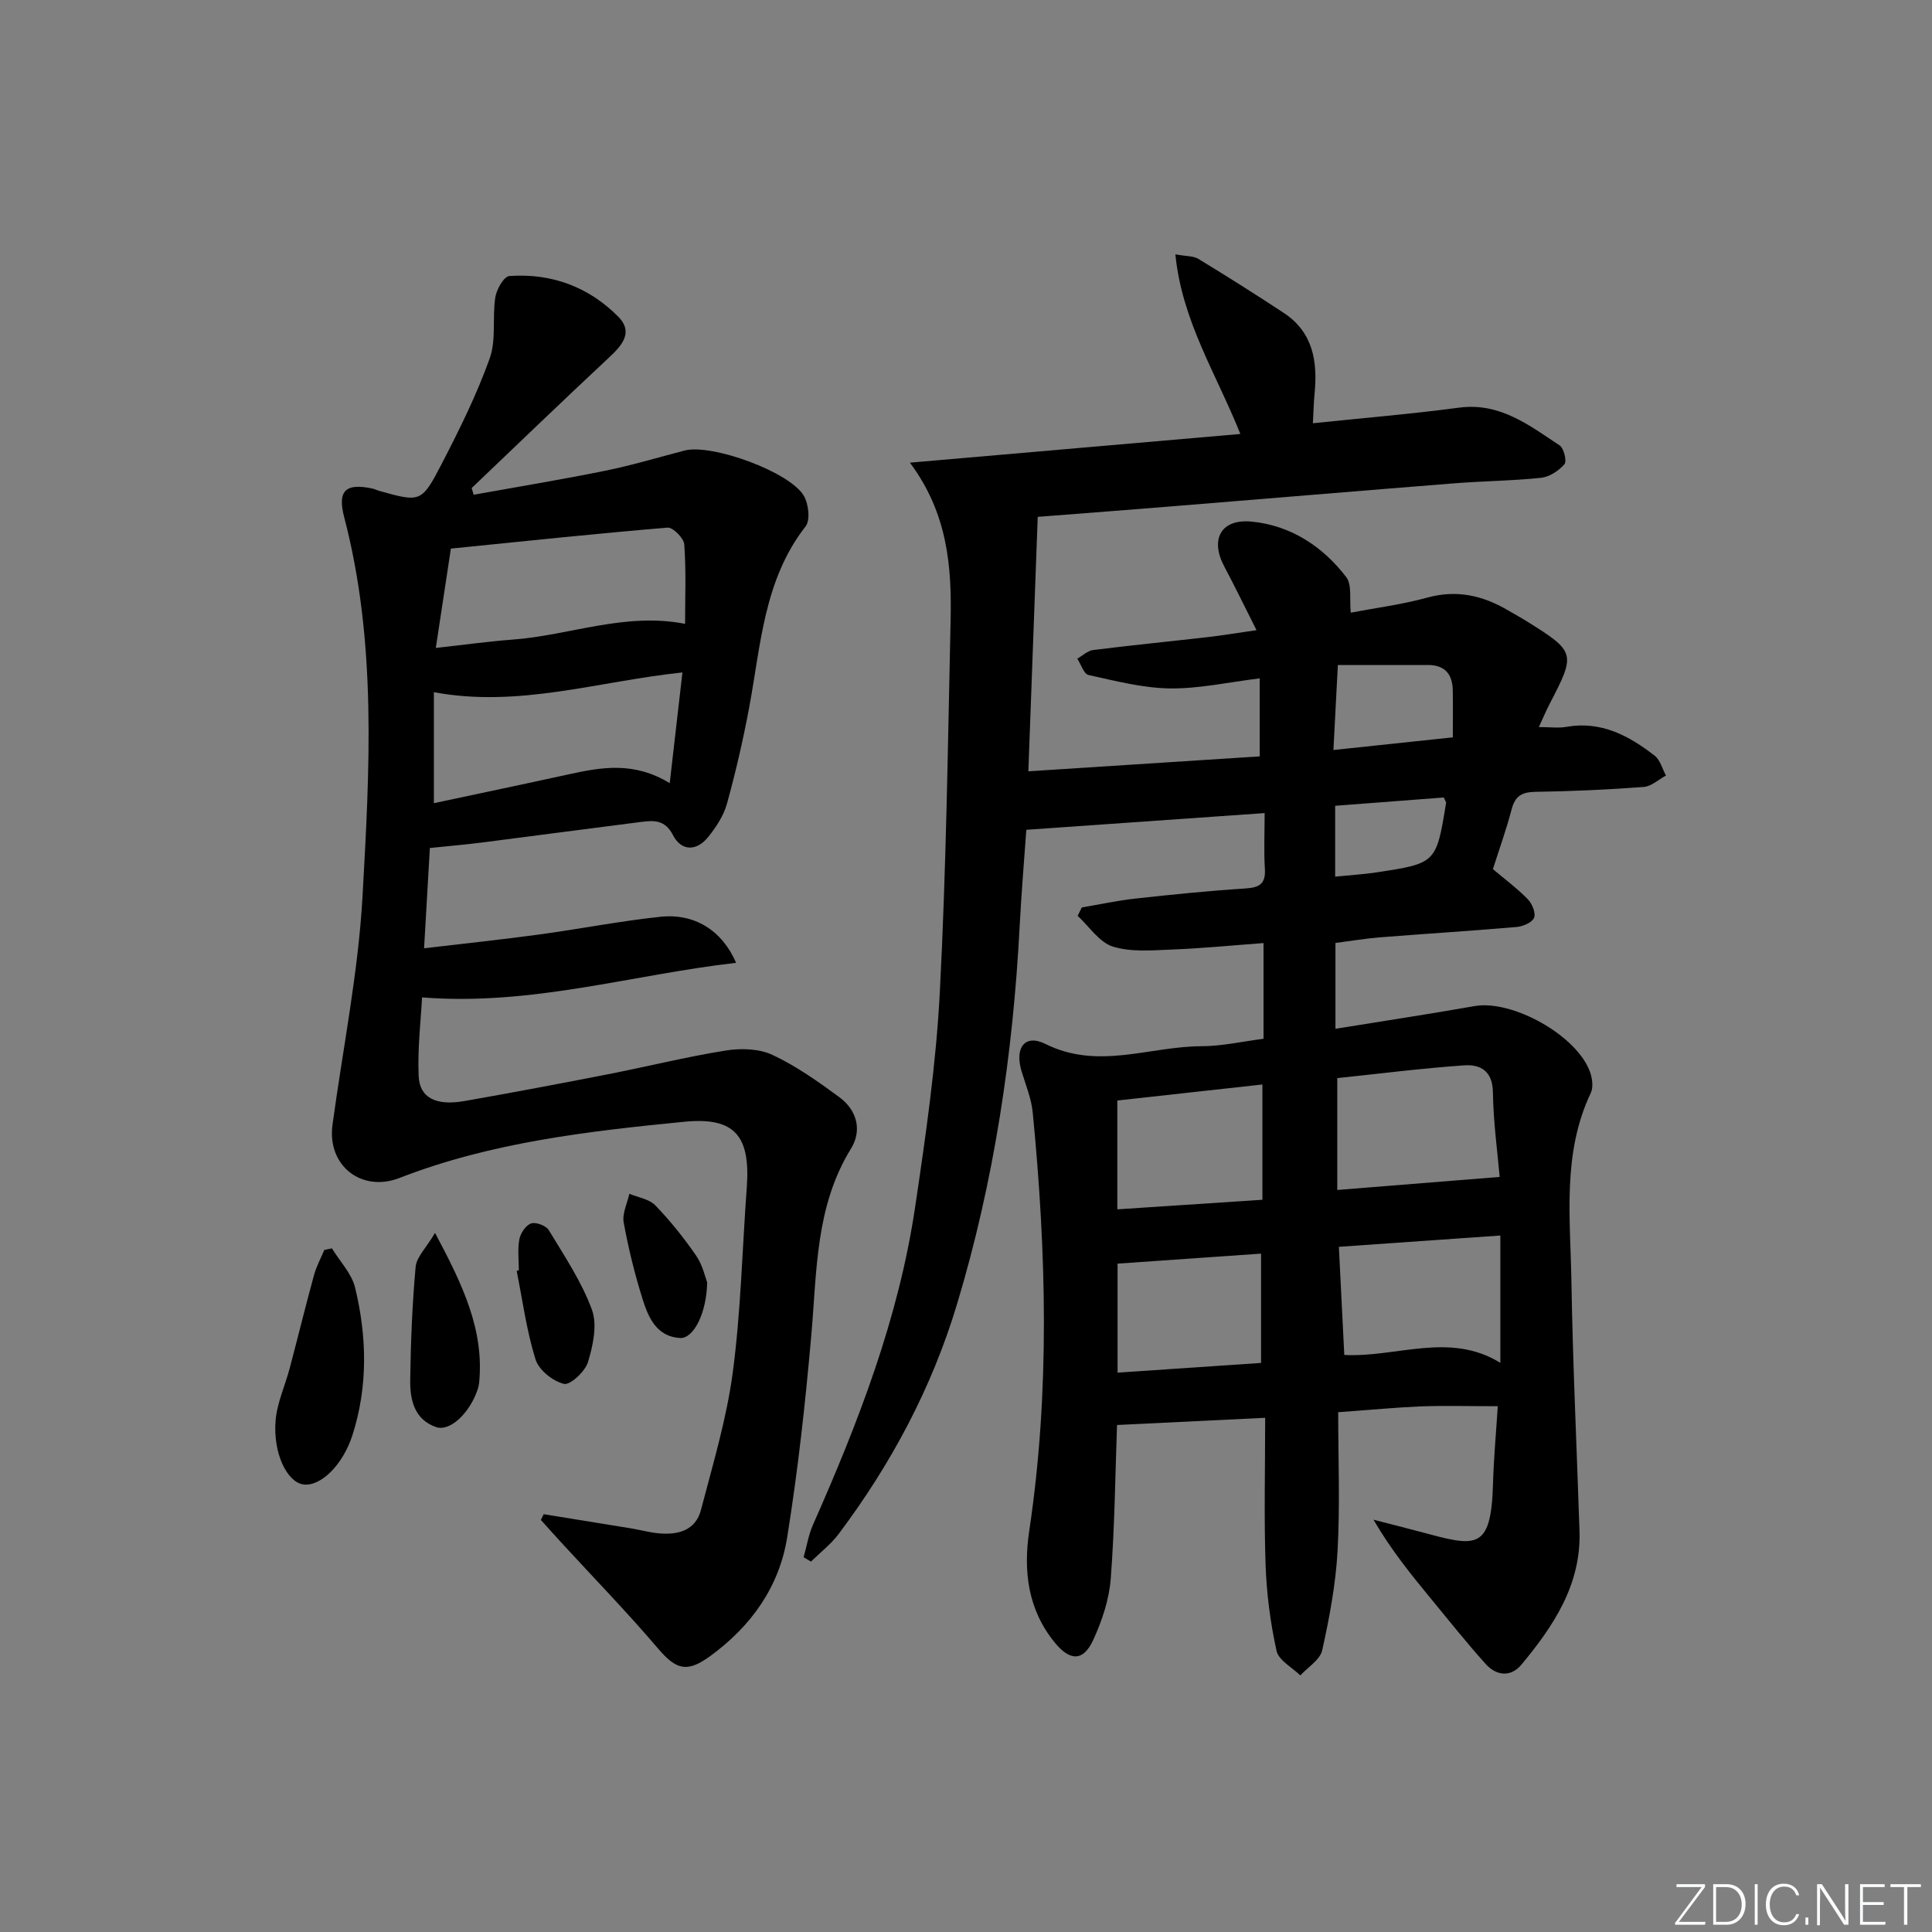 <svg enable-background="new 0 0 400 400" viewBox="0 0 400 400" xmlns="http://www.w3.org/2000/svg"><rect x="0" y="0" width="400" height="400" fill="#808080" stroke="none"/><g fill="#fafbfc"><path d="m346.9 398 5.4-7.3h-5.2v-.6h5.9v.6l-5.4 7.2h5.5l-.1.6h-6.2v-.5z"/><path d="m354.7 390.1h2.8c2.3 0 3.9 1.6 3.9 4.1s-1.6 4.3-3.9 4.3h-2.8zm.6 7.8h2c2.2 0 3.3-1.6 3.3-3.6 0-1.8-1-3.6-3.3-3.6h-2z"/><path d="m363.9 390.1v8.4h-.6v-8.4z"/><path d="m372.5 396.3c-.4 1.3-1.4 2.3-3.2 2.3-2.4 0-3.7-1.9-3.7-4.3 0-2.3 1.2-4.3 3.7-4.3 1.8 0 2.9 1 3.2 2.4h-.6c-.4-1.1-1.1-1.8-2.5-1.8-2.1 0-3 1.9-3 3.7s.9 3.7 3 3.7c1.4 0 2.1-.7 2.5-1.7z"/><path d="m373.8 398.5v-1.5h.6v1.5z"/><path d="m376.2 398.5v-8.4h1c1.3 2 4.4 6.7 4.9 7.6-.1-1.2-.1-2.4-.1-3.8v-3.8h.7v8.4h-.9c-1.2-1.9-4.4-6.8-5-7.7.1 1.1 0 2.3 0 3.9v3.9h-.6z"/><path d="m390 394.4h-4.3v3.5h4.7l-.1.6h-5.2v-8.4h5.1v.6h-4.5v3.1h4.3z"/><path d="m394.2 390.7h-2.8v-.6h6.3v.6h-2.8v7.8h-.7z"/></g><path d="m277.06 292.38c0 9.77.39 19.25-.13 28.68-.38 6.92-1.68 13.83-3.18 20.61-.44 1.97-2.96 3.49-4.53 5.21-1.71-1.68-4.49-3.12-4.92-5.08-1.28-5.79-2.06-11.78-2.27-17.72-.35-9.95-.09-19.93-.09-30.54-10.63.52-20.46 1-30.67 1.49-.37 10.04-.47 20.95-1.3 31.8-.33 4.33-1.81 8.75-3.64 12.73-2.06 4.45-4.79 4.37-7.94.53-5.6-6.83-6.54-14.85-5.3-23.12 4.32-28.85 3.54-57.71.73-86.6-.28-2.93-1.47-5.78-2.33-8.63-1.43-4.8.67-7.73 4.96-5.6 10.92 5.45 21.56.49 32.29.47 4.25-.01 8.5-.99 12.86-1.54 0-6.73 0-13.01 0-19.82-6.48.48-12.69 1.1-18.93 1.34-4.1.16-8.47.57-12.26-.61-2.82-.88-4.89-4.15-7.29-6.36.28-.58.57-1.16.85-1.74 3.67-.62 7.32-1.42 11.01-1.83 7.6-.84 15.21-1.61 22.84-2.1 2.89-.19 4.25-.91 4.06-4.06-.23-3.76-.05-7.55-.05-11.55-16.71 1.17-32.72 2.29-49.34 3.46-.42 5.95-1.01 12.86-1.37 19.79-1.38 26.63-5.27 52.82-12.98 78.43-5.25 17.42-13.66 33.12-24.51 47.58-1.6 2.13-3.8 3.82-5.73 5.71-.51-.3-1.01-.6-1.52-.91.64-2.25 1.01-4.62 1.95-6.74 9.37-21.16 17.71-42.68 21.13-65.7 2.2-14.78 4.35-29.65 5.12-44.55 1.33-25.59 1.66-51.23 2.23-76.86.25-11.18-.57-22.23-8.42-32.76 23.28-2.02 45.6-3.96 68.41-5.94-4.93-12.38-12.09-23.36-13.45-37.19 2.3.42 3.75.32 4.76.94 5.95 3.62 11.84 7.34 17.66 11.17 6.08 4 7.05 10.05 6.4 16.7-.19 1.94-.22 3.89-.35 6.16 10.21-1.07 20.27-1.9 30.27-3.23 8.46-1.12 14.5 3.65 20.81 7.81.89.58 1.53 3.29 1 3.9-1.17 1.35-3.08 2.62-4.81 2.81-5.95.63-11.95.67-17.92 1.14-19.55 1.55-39.09 3.2-58.64 4.78-8.93.73-17.85 1.4-27.68 2.17-.65 17.72-1.29 35.05-1.94 52.68 16.5-1.06 32.2-2.08 47.9-3.09 0-5.32 0-10.38 0-16.15-6.55.8-12.59 2.16-18.6 2.08-5.64-.08-11.29-1.56-16.85-2.78-.97-.21-1.55-2.21-2.32-3.38 1.09-.62 2.14-1.65 3.29-1.79 7.91-.99 15.85-1.77 23.77-2.68 2.95-.34 5.88-.83 10.05-1.43-2.42-4.79-4.47-9.03-6.68-13.19-2.97-5.57-.73-9.89 5.63-9.29 8.07.77 14.72 5.09 19.62 11.49 1.23 1.61.65 4.6.94 7.37 5.21-1 10.63-1.69 15.84-3.12 6.09-1.68 11.47-.45 16.68 2.61 1.29.76 2.6 1.47 3.87 2.26 10.18 6.35 10.25 6.64 4.75 17.2-.67 1.3-1.24 2.65-2.2 4.73 2.27 0 4.03.25 5.69-.04 7.19-1.27 12.95 1.81 18.29 5.97 1.15.89 1.58 2.71 2.34 4.11-1.53.82-3.02 2.24-4.6 2.36-7.46.56-14.94.9-22.42 1.01-2.78.04-4.21.84-4.93 3.61-1.09 4.17-2.56 8.24-3.88 12.39 2.54 2.15 5.07 4.02 7.24 6.25.89.91 1.68 2.87 1.28 3.83-.41.99-2.3 1.79-3.61 1.9-9.44.82-18.9 1.4-28.34 2.15-2.97.24-5.92.74-9.17 1.16v17.77c9.86-1.6 19.35-3.03 28.8-4.7 7.84-1.38 21.31 6.13 23.94 13.73.45 1.29.67 3.09.13 4.24-5.93 12.49-4.24 25.78-4.02 38.84.29 17.3 1.11 34.58 1.68 51.87.36 11.1-5.36 19.64-12.02 27.66-2.22 2.67-5.21 2.32-7.42-.14-3.88-4.32-7.5-8.87-11.2-13.36-4.2-5.1-8.36-10.22-12.01-16.5 3.2.82 6.4 1.63 9.59 2.48 11.49 3.06 14.75 4.26 15.15-9.88.15-5.42.66-10.83.99-16.1-5.83 0-10.94-.14-16.03.04-5.12.22-10.24.72-17.01 1.2zm33.43-48.71c-.44-5.1-1.31-11.32-1.4-17.55-.06-4.44-2.65-5.78-5.96-5.55-8.88.62-17.73 1.75-26.26 2.64v23.16c11.45-.91 22.24-1.78 33.62-2.7zm-33.29 14.47c.39 7.84.75 15.08 1.12 22.39 10.94.54 21.77-4.86 32.31 1.63 0-9.12 0-17.38 0-26.36-11.21.79-22.07 1.55-33.43 2.34zm-15.83-9.74c0-8.4 0-16.09 0-23.87-10.29 1.14-20.11 2.22-30.04 3.32v22.53c10.15-.67 20.01-1.32 30.04-1.98zm-.28 33.78c0-8.04 0-15.37 0-22.63-10.26.71-20.02 1.39-29.71 2.07v22.57c10.18-.69 20-1.35 29.71-2.01zm39.7-129.52c0-3.53.04-6.64-.01-9.76-.06-3.32-1.64-5.22-5.13-5.22-6.07.01-12.13 0-18.66 0-.33 6.34-.61 11.65-.92 17.6 8.67-.91 16.36-1.73 24.72-2.62zm-24.36 28.84c3.26-.33 5.89-.48 8.48-.87 12.45-1.89 12.44-1.91 14.48-14.35.04-.25-.21-.55-.47-1.17-7.39.56-14.88 1.14-22.49 1.72z" fill="#010000"/><path d="m98.07 102.43c9.1-1.64 18.23-3.14 27.29-4.98 5.51-1.12 10.92-2.75 16.37-4.17 5.6-1.46 21.85 4.41 24.72 9.41.96 1.68 1.34 5 .34 6.29-8.68 11.13-9.26 24.61-11.7 37.6-1.25 6.67-2.78 13.31-4.59 19.85-.68 2.46-2.24 4.82-3.87 6.85-2.4 2.99-5.55 3-7.3-.38-1.65-3.2-3.94-3.06-6.58-2.73-11.03 1.4-22.06 2.87-33.09 4.28-3.28.42-6.57.69-10.66 1.12-.37 6.46-.76 13.14-1.2 20.76 8.47-1 16.16-1.81 23.82-2.85 8.38-1.14 16.71-2.78 25.11-3.67 7.05-.75 12.76 2.8 15.67 9.53-21.58 2.47-42.38 8.96-65.02 7.16-.25 4.82-.95 10.57-.7 16.28.19 4.52 3.59 6.2 9.41 5.19 9.97-1.74 19.92-3.63 29.85-5.57 8.12-1.59 16.16-3.6 24.32-4.9 3.13-.5 6.88-.4 9.66.9 4.91 2.3 9.46 5.52 13.86 8.76 3.64 2.68 4.75 6.86 2.41 10.65-7.37 11.94-7.05 25.31-8.21 38.53-1.23 14.04-2.77 28.08-5.01 41.99-1.64 10.21-7.45 18.35-15.88 24.51-4.83 3.53-7.06 2.9-10.83-1.51-6.46-7.58-13.41-14.73-20.15-22.07-1.39-1.51-2.75-3.05-4.13-4.57.2-.4.4-.79.59-1.19 5.98.97 11.96 1.93 17.94 2.91 1.97.32 3.91.87 5.89 1.05 3.97.37 7.62-.58 8.73-4.86 2.46-9.42 5.3-18.83 6.58-28.44 1.68-12.66 1.96-25.5 2.9-38.27.78-10.62-2.37-14.69-12.96-13.64-19.97 1.97-39.99 4.26-58.93 11.63-7.87 3.06-15.03-2.55-13.88-11 2.14-15.77 5.33-31.49 6.22-47.33 1.46-26.2 2.98-52.55-3.79-78.43-1.44-5.51.23-7.15 5.79-5.98.48.1.94.34 1.42.48 8.58 2.39 8.79 2.5 13.04-5.72 3.65-7.06 7.2-14.24 9.87-21.7 1.38-3.85.51-8.46 1.16-12.65.25-1.64 1.79-4.32 2.89-4.4 8.71-.63 16.45 2.24 22.58 8.43 3.12 3.15.85 5.86-1.87 8.39-9.59 8.94-19.01 18.04-28.5 27.08.14.45.28.91.42 1.38zm-7.84 31.72c6.05-.67 10.97-1.36 15.91-1.73 11.81-.87 23.24-5.7 35.7-3.26 0-5.53.23-11.01-.17-16.45-.09-1.29-2.36-3.57-3.47-3.47-14.98 1.25-29.93 2.84-44.85 4.34-1.11 7.35-2.05 13.52-3.12 20.57zm48.43 27.99c.94-8.2 1.77-15.46 2.63-22.92-17.61 1.87-33.92 7.36-51.46 4.09v22.98c9.27-1.98 18.64-3.94 28-5.99 6.73-1.47 13.41-2.67 20.83 1.84z" fill="#010000"/><path d="m68.72 258.46c1.65 2.7 4.09 5.21 4.8 8.13 2.45 10.13 2.68 20.41-.53 30.48-2.03 6.37-6.73 10.8-10.23 10.26-3.33-.51-6.26-6.44-5.7-13.22.31-3.7 1.99-7.28 2.95-10.94 1.69-6.39 3.26-12.82 5.01-19.2.49-1.78 1.4-3.45 2.12-5.18.53-.11 1.05-.22 1.58-.33z" fill="#010000"/><path d="m90.07 255.26c5.73 10.77 10.2 20.06 9.13 31.02-.05.49-.17.99-.33 1.46-1.63 4.81-5.7 8.72-8.59 7.72-4.51-1.55-5.41-5.68-5.35-9.76.11-7.81.42-15.63 1.12-23.41.19-2.03 2.16-3.89 4.02-7.03z" fill="#010000"/><path d="m107.42 262.99c0-2.15-.29-4.35.11-6.43.24-1.25 1.34-2.89 2.43-3.26.99-.33 3.09.45 3.65 1.37 3.24 5.36 6.8 10.67 8.94 16.48 1.15 3.14.23 7.4-.81 10.84-.59 1.96-3.69 4.84-4.98 4.53-2.31-.56-5.21-2.88-5.89-5.08-1.85-5.94-2.67-12.19-3.9-18.32.14-.05.3-.09.45-.13z" fill="#010000"/><path d="m146.41 265.48c-.11 6.46-2.84 11.71-5.63 11.54-4.82-.29-6.54-4.23-7.73-8.02-1.63-5.2-2.95-10.54-3.92-15.9-.34-1.85.74-3.95 1.17-5.94 1.83.77 4.12 1.09 5.38 2.4 3.1 3.21 5.92 6.74 8.45 10.41 1.35 1.95 1.87 4.48 2.28 5.51z" fill="#010000"/></svg>
